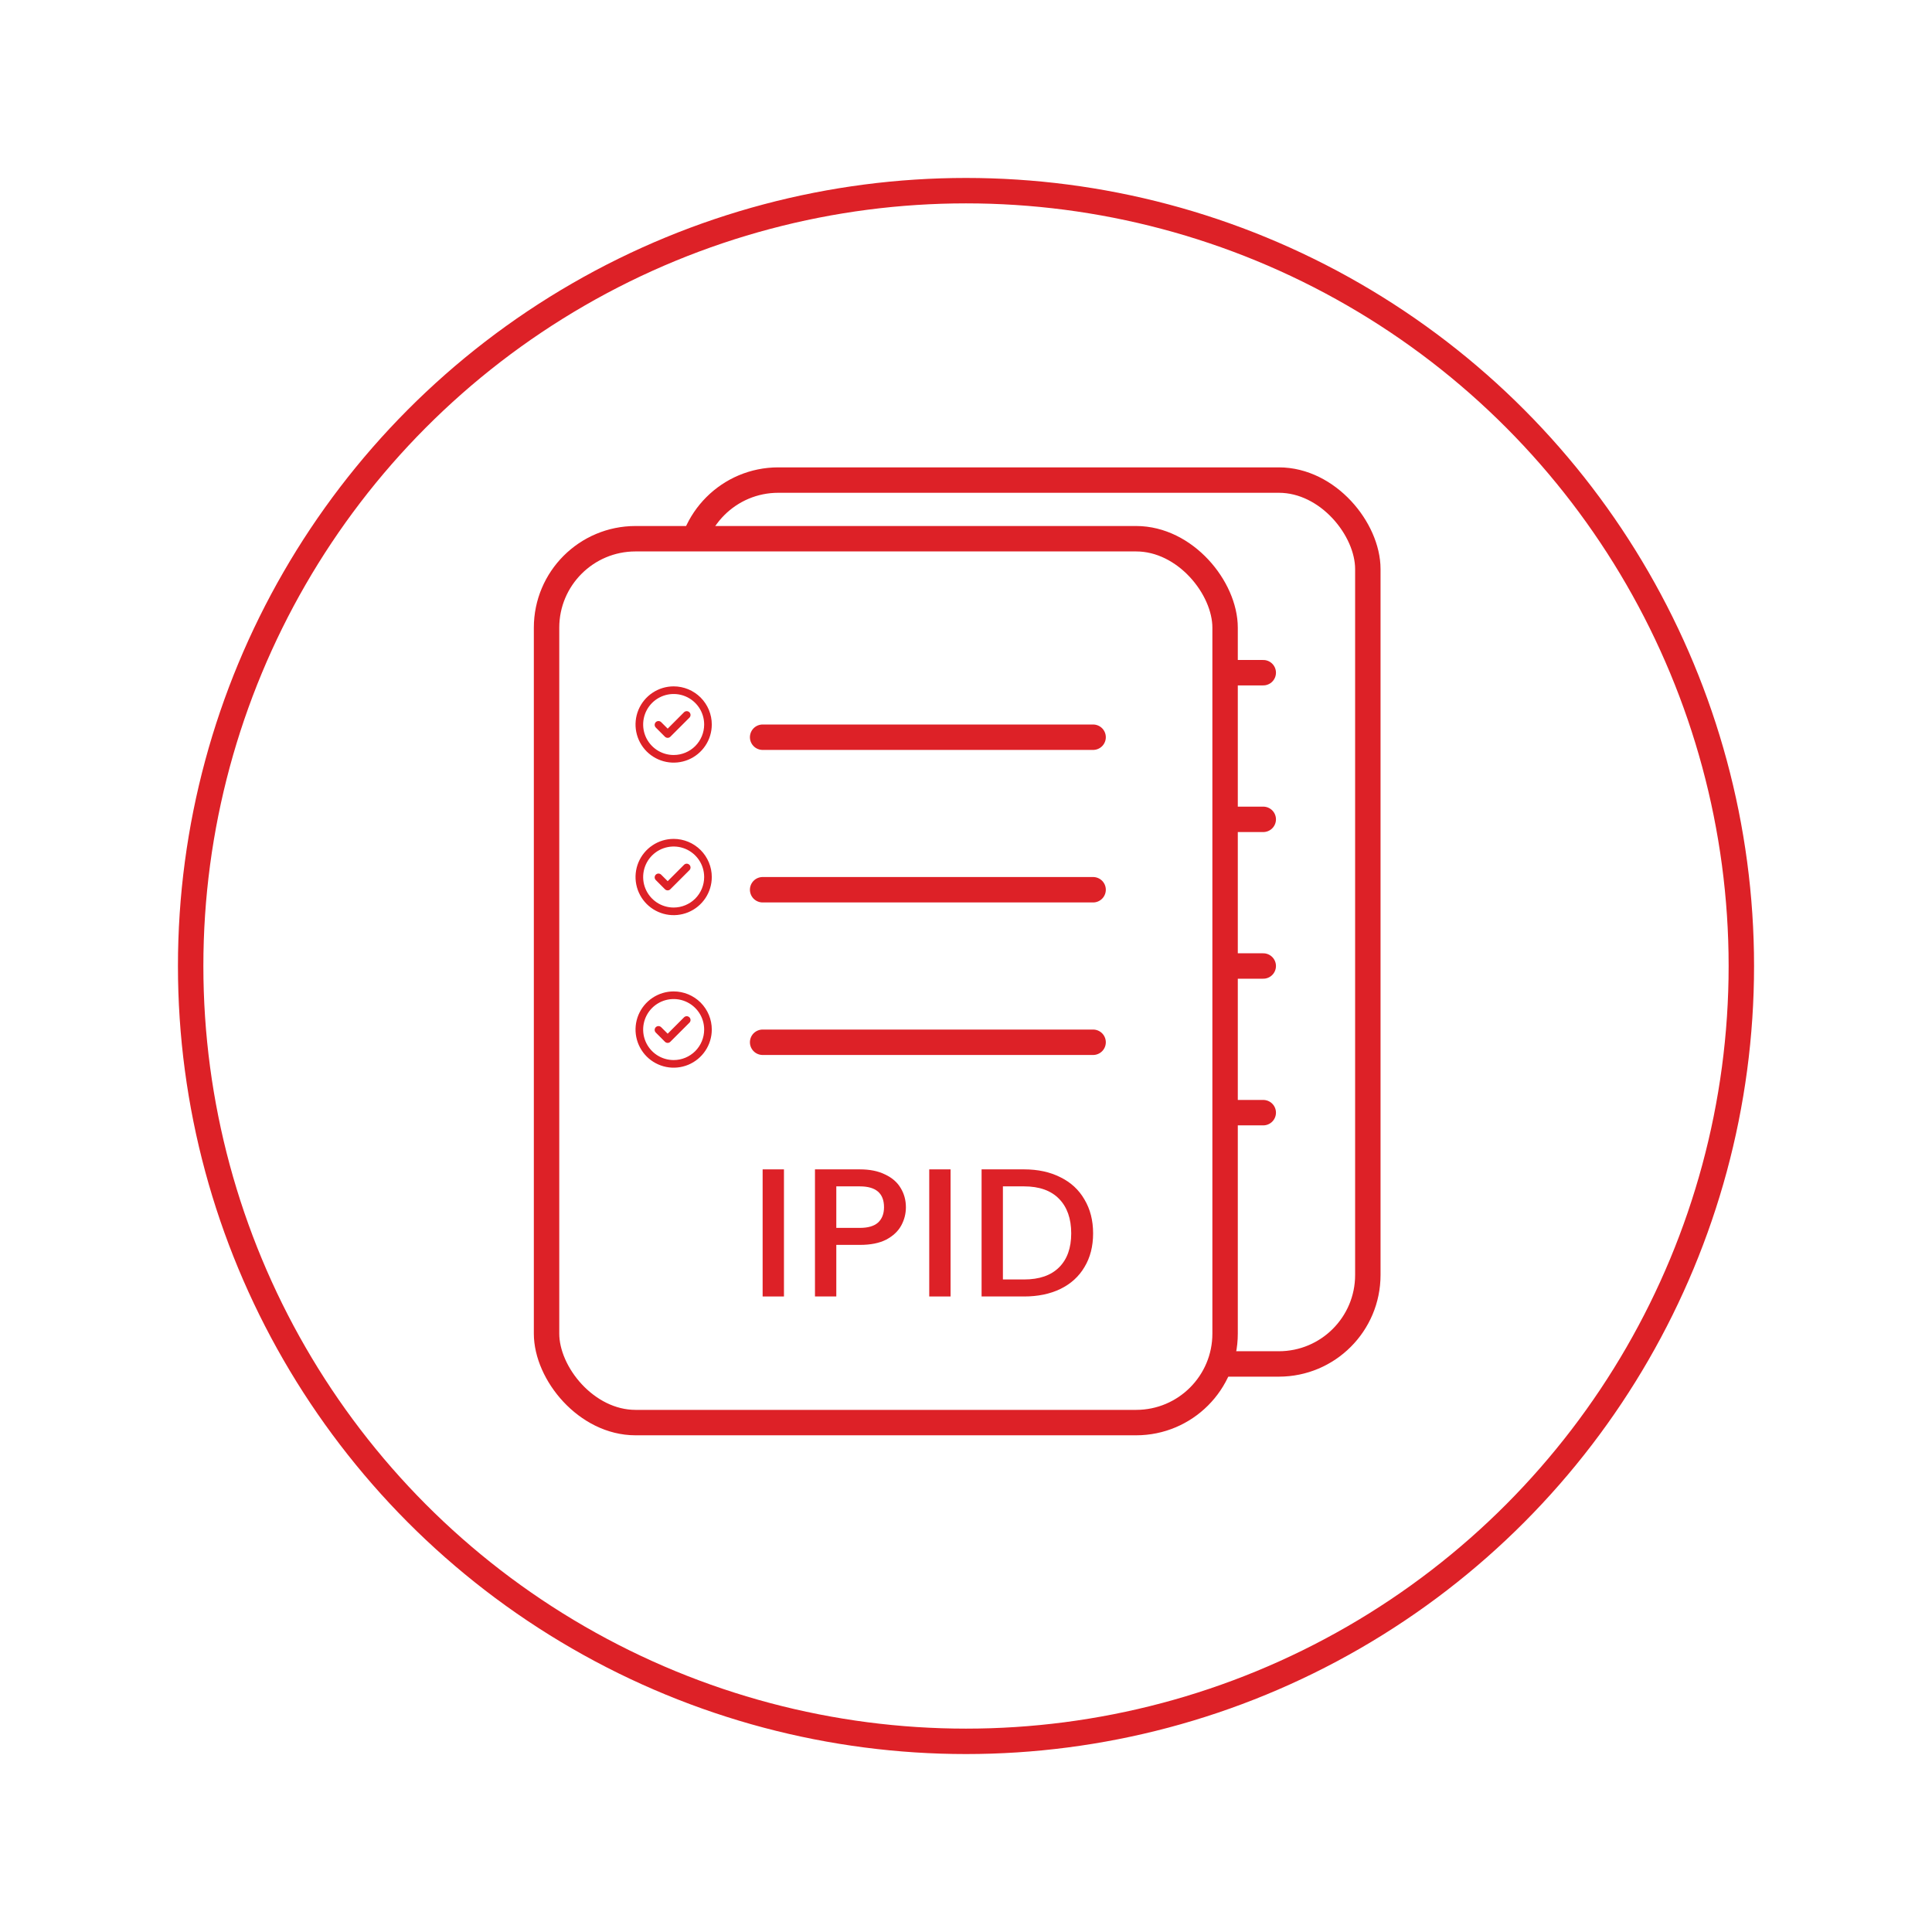 <svg width="76" height="76" viewBox="0 0 76 76" fill="none" xmlns="http://www.w3.org/2000/svg">
<g filter="url(#filter0_d_13839_2805)">
<circle cx="37" cy="38" r="30" fill="white"/>
<circle cx="37" cy="38" r="30.5" stroke="#DD2127" stroke-linecap="round" stroke-linejoin="round"/>
</g>
<rect x="27.115" y="18.885" width="26.692" height="34.769" rx="3.5" stroke="#DD2127"/>
<path d="M48.539 26.462L49.693 26.462" stroke="#DD2127" stroke-linecap="round"/>
<path d="M48.539 32.231L49.693 32.231" stroke="#DD2127" stroke-linecap="round"/>
<path d="M48.539 38L49.693 38" stroke="#DD2127" stroke-linecap="round"/>
<path d="M48.539 43.769L49.693 43.769" stroke="#DD2127" stroke-linecap="round"/>
<rect x="21.5" y="21.192" width="26.692" height="34.769" rx="3.5" fill="white" stroke="#DD2127"/>
<path d="M30 29L43 29" stroke="#DD2127" stroke-linecap="round"/>
<path d="M26.908 28.018L26.265 28.663L26.017 28.416C26.004 28.4 25.987 28.388 25.968 28.379C25.95 28.37 25.93 28.364 25.909 28.364C25.888 28.363 25.868 28.366 25.848 28.374C25.829 28.381 25.812 28.393 25.797 28.407C25.782 28.422 25.771 28.44 25.763 28.459C25.756 28.478 25.752 28.499 25.753 28.519C25.754 28.54 25.759 28.56 25.768 28.579C25.777 28.598 25.79 28.614 25.805 28.628L26.158 28.982C26.172 28.995 26.189 29.006 26.207 29.014C26.225 29.021 26.245 29.025 26.265 29.025C26.304 29.025 26.342 29.009 26.369 28.982L27.119 28.232C27.134 28.218 27.145 28.201 27.152 28.183C27.16 28.164 27.164 28.145 27.164 28.125C27.164 28.105 27.16 28.086 27.152 28.067C27.145 28.049 27.134 28.032 27.119 28.018C27.091 27.991 27.053 27.975 27.014 27.975C26.974 27.975 26.936 27.991 26.908 28.018ZM26.5 27C26.203 27 25.913 27.088 25.667 27.253C25.42 27.418 25.228 27.652 25.114 27.926C25.001 28.2 24.971 28.502 25.029 28.793C25.087 29.084 25.23 29.351 25.439 29.561C25.649 29.77 25.916 29.913 26.207 29.971C26.498 30.029 26.8 29.999 27.074 29.886C27.348 29.772 27.582 29.58 27.747 29.333C27.912 29.087 28 28.797 28 28.5C28 28.303 27.961 28.108 27.886 27.926C27.81 27.744 27.7 27.579 27.561 27.439C27.421 27.3 27.256 27.19 27.074 27.114C26.892 27.039 26.697 27 26.5 27ZM26.5 29.7C26.263 29.7 26.031 29.63 25.833 29.498C25.636 29.366 25.482 29.178 25.391 28.959C25.3 28.74 25.277 28.499 25.323 28.266C25.369 28.033 25.484 27.819 25.651 27.651C25.819 27.484 26.033 27.369 26.266 27.323C26.499 27.277 26.74 27.3 26.959 27.391C27.178 27.482 27.366 27.636 27.498 27.833C27.63 28.031 27.7 28.263 27.7 28.5C27.7 28.818 27.574 29.123 27.349 29.349C27.123 29.574 26.818 29.7 26.5 29.7Z" fill="#DD2127"/>
<path d="M30 35L43 35" stroke="#DD2127" stroke-linecap="round"/>
<path d="M26.908 34.019L26.265 34.663L26.017 34.416C26.004 34.4 25.987 34.388 25.968 34.379C25.95 34.37 25.93 34.364 25.909 34.364C25.888 34.363 25.868 34.366 25.848 34.374C25.829 34.382 25.812 34.393 25.797 34.407C25.782 34.422 25.771 34.44 25.763 34.459C25.756 34.478 25.752 34.499 25.753 34.519C25.754 34.54 25.759 34.56 25.768 34.579C25.777 34.597 25.79 34.614 25.805 34.627L26.158 34.981C26.172 34.995 26.189 35.006 26.207 35.014C26.225 35.021 26.245 35.025 26.265 35.025C26.304 35.025 26.342 35.009 26.369 34.981L27.119 34.231C27.134 34.218 27.145 34.201 27.152 34.183C27.16 34.164 27.164 34.145 27.164 34.125C27.164 34.105 27.16 34.086 27.152 34.067C27.145 34.049 27.134 34.032 27.119 34.019C27.091 33.991 27.053 33.975 27.014 33.975C26.974 33.975 26.936 33.991 26.908 34.019ZM26.5 33C26.203 33 25.913 33.088 25.667 33.253C25.42 33.418 25.228 33.652 25.114 33.926C25.001 34.2 24.971 34.502 25.029 34.793C25.087 35.084 25.23 35.351 25.439 35.561C25.649 35.77 25.916 35.913 26.207 35.971C26.498 36.029 26.8 35.999 27.074 35.886C27.348 35.772 27.582 35.58 27.747 35.333C27.912 35.087 28 34.797 28 34.5C28 34.303 27.961 34.108 27.886 33.926C27.81 33.744 27.7 33.579 27.561 33.439C27.421 33.3 27.256 33.19 27.074 33.114C26.892 33.039 26.697 33 26.5 33ZM26.5 35.7C26.263 35.7 26.031 35.63 25.833 35.498C25.636 35.366 25.482 35.178 25.391 34.959C25.3 34.74 25.277 34.499 25.323 34.266C25.369 34.033 25.484 33.819 25.651 33.651C25.819 33.484 26.033 33.369 26.266 33.323C26.499 33.277 26.74 33.3 26.959 33.391C27.178 33.482 27.366 33.636 27.498 33.833C27.63 34.031 27.7 34.263 27.7 34.5C27.7 34.818 27.574 35.123 27.349 35.349C27.123 35.574 26.818 35.7 26.5 35.7Z" fill="#DD2127"/>
<path d="M30 41L43 41" stroke="#DD2127" stroke-linecap="round"/>
<path d="M26.908 40.019L26.265 40.663L26.017 40.416C26.004 40.4 25.987 40.388 25.968 40.379C25.95 40.37 25.93 40.364 25.909 40.364C25.888 40.363 25.868 40.366 25.848 40.374C25.829 40.382 25.812 40.393 25.797 40.407C25.782 40.422 25.771 40.44 25.763 40.459C25.756 40.478 25.752 40.499 25.753 40.519C25.754 40.54 25.759 40.56 25.768 40.579C25.777 40.597 25.79 40.614 25.805 40.627L26.158 40.981C26.172 40.995 26.189 41.006 26.207 41.014C26.225 41.021 26.245 41.025 26.265 41.025C26.304 41.025 26.342 41.009 26.369 40.981L27.119 40.231C27.134 40.218 27.145 40.201 27.152 40.183C27.16 40.164 27.164 40.145 27.164 40.125C27.164 40.105 27.16 40.086 27.152 40.067C27.145 40.049 27.134 40.032 27.119 40.019C27.091 39.991 27.053 39.975 27.014 39.975C26.974 39.975 26.936 39.991 26.908 40.019ZM26.5 39C26.203 39 25.913 39.088 25.667 39.253C25.42 39.418 25.228 39.652 25.114 39.926C25.001 40.2 24.971 40.502 25.029 40.793C25.087 41.084 25.23 41.351 25.439 41.561C25.649 41.77 25.916 41.913 26.207 41.971C26.498 42.029 26.8 41.999 27.074 41.886C27.348 41.772 27.582 41.58 27.747 41.333C27.912 41.087 28 40.797 28 40.5C28 40.303 27.961 40.108 27.886 39.926C27.81 39.744 27.7 39.579 27.561 39.439C27.421 39.3 27.256 39.19 27.074 39.114C26.892 39.039 26.697 39 26.5 39ZM26.5 41.7C26.263 41.7 26.031 41.63 25.833 41.498C25.636 41.366 25.482 41.178 25.391 40.959C25.3 40.74 25.277 40.499 25.323 40.266C25.369 40.033 25.484 39.819 25.651 39.651C25.819 39.484 26.033 39.369 26.266 39.323C26.499 39.277 26.74 39.3 26.959 39.391C27.178 39.482 27.366 39.636 27.498 39.833C27.63 40.031 27.7 40.263 27.7 40.5C27.7 40.818 27.574 41.123 27.349 41.349C27.123 41.574 26.818 41.7 26.5 41.7Z" fill="#DD2127"/>
<path d="M30.839 46V51H30V46H30.839Z" fill="#DD2127"/>
<path d="M35.636 47.489C35.636 47.743 35.575 47.983 35.452 48.209C35.329 48.434 35.133 48.619 34.863 48.763C34.593 48.902 34.247 48.971 33.825 48.971H32.898V51H32.059V46H33.825C34.218 46 34.549 46.067 34.819 46.202C35.094 46.331 35.297 46.508 35.43 46.734C35.567 46.959 35.636 47.211 35.636 47.489ZM33.825 48.302C34.144 48.302 34.382 48.233 34.539 48.094C34.696 47.95 34.775 47.748 34.775 47.489C34.775 46.943 34.458 46.669 33.825 46.669H32.898V48.302H33.825Z" fill="#DD2127"/>
<path d="M37.393 46V51H36.554V46H37.393Z" fill="#DD2127"/>
<path d="M40.284 46C40.828 46 41.304 46.103 41.712 46.309C42.124 46.511 42.441 46.803 42.661 47.187C42.887 47.566 43 48.01 43 48.518C43 49.026 42.887 49.468 42.661 49.842C42.441 50.216 42.124 50.504 41.712 50.705C41.304 50.902 40.828 51 40.284 51H38.613V46H40.284ZM40.284 50.331C40.883 50.331 41.341 50.173 41.66 49.856C41.979 49.54 42.139 49.094 42.139 48.518C42.139 47.938 41.979 47.484 41.66 47.158C41.341 46.832 40.883 46.669 40.284 46.669H39.452V50.331H40.284Z" fill="#DD2127"/>
<defs>
<filter id="filter0_d_13839_2805" x="0" y="-1.52588e-05" width="76" height="76" filterUnits="userSpaceOnUse" color-interpolation-filters="sRGB">
<feFlood flood-opacity="0" result="BackgroundImageFix"/>
<feColorMatrix in="SourceAlpha" type="matrix" values="0 0 0 0 0 0 0 0 0 0 0 0 0 0 0 0 0 0 127 0" result="hardAlpha"/>
<feMorphology radius="3" operator="erode" in="SourceAlpha" result="effect1_dropShadow_13839_2805"/>
<feOffset dx="1"/>
<feGaussianBlur stdDeviation="5"/>
<feColorMatrix type="matrix" values="0 0 0 0 0 0 0 0 0 0 0 0 0 0 0 0 0 0 0.25 0"/>
<feBlend mode="darken" in2="BackgroundImageFix" result="effect1_dropShadow_13839_2805"/>
<feBlend mode="normal" in="SourceGraphic" in2="effect1_dropShadow_13839_2805" result="shape"/>
</filter>
</defs>
</svg>
